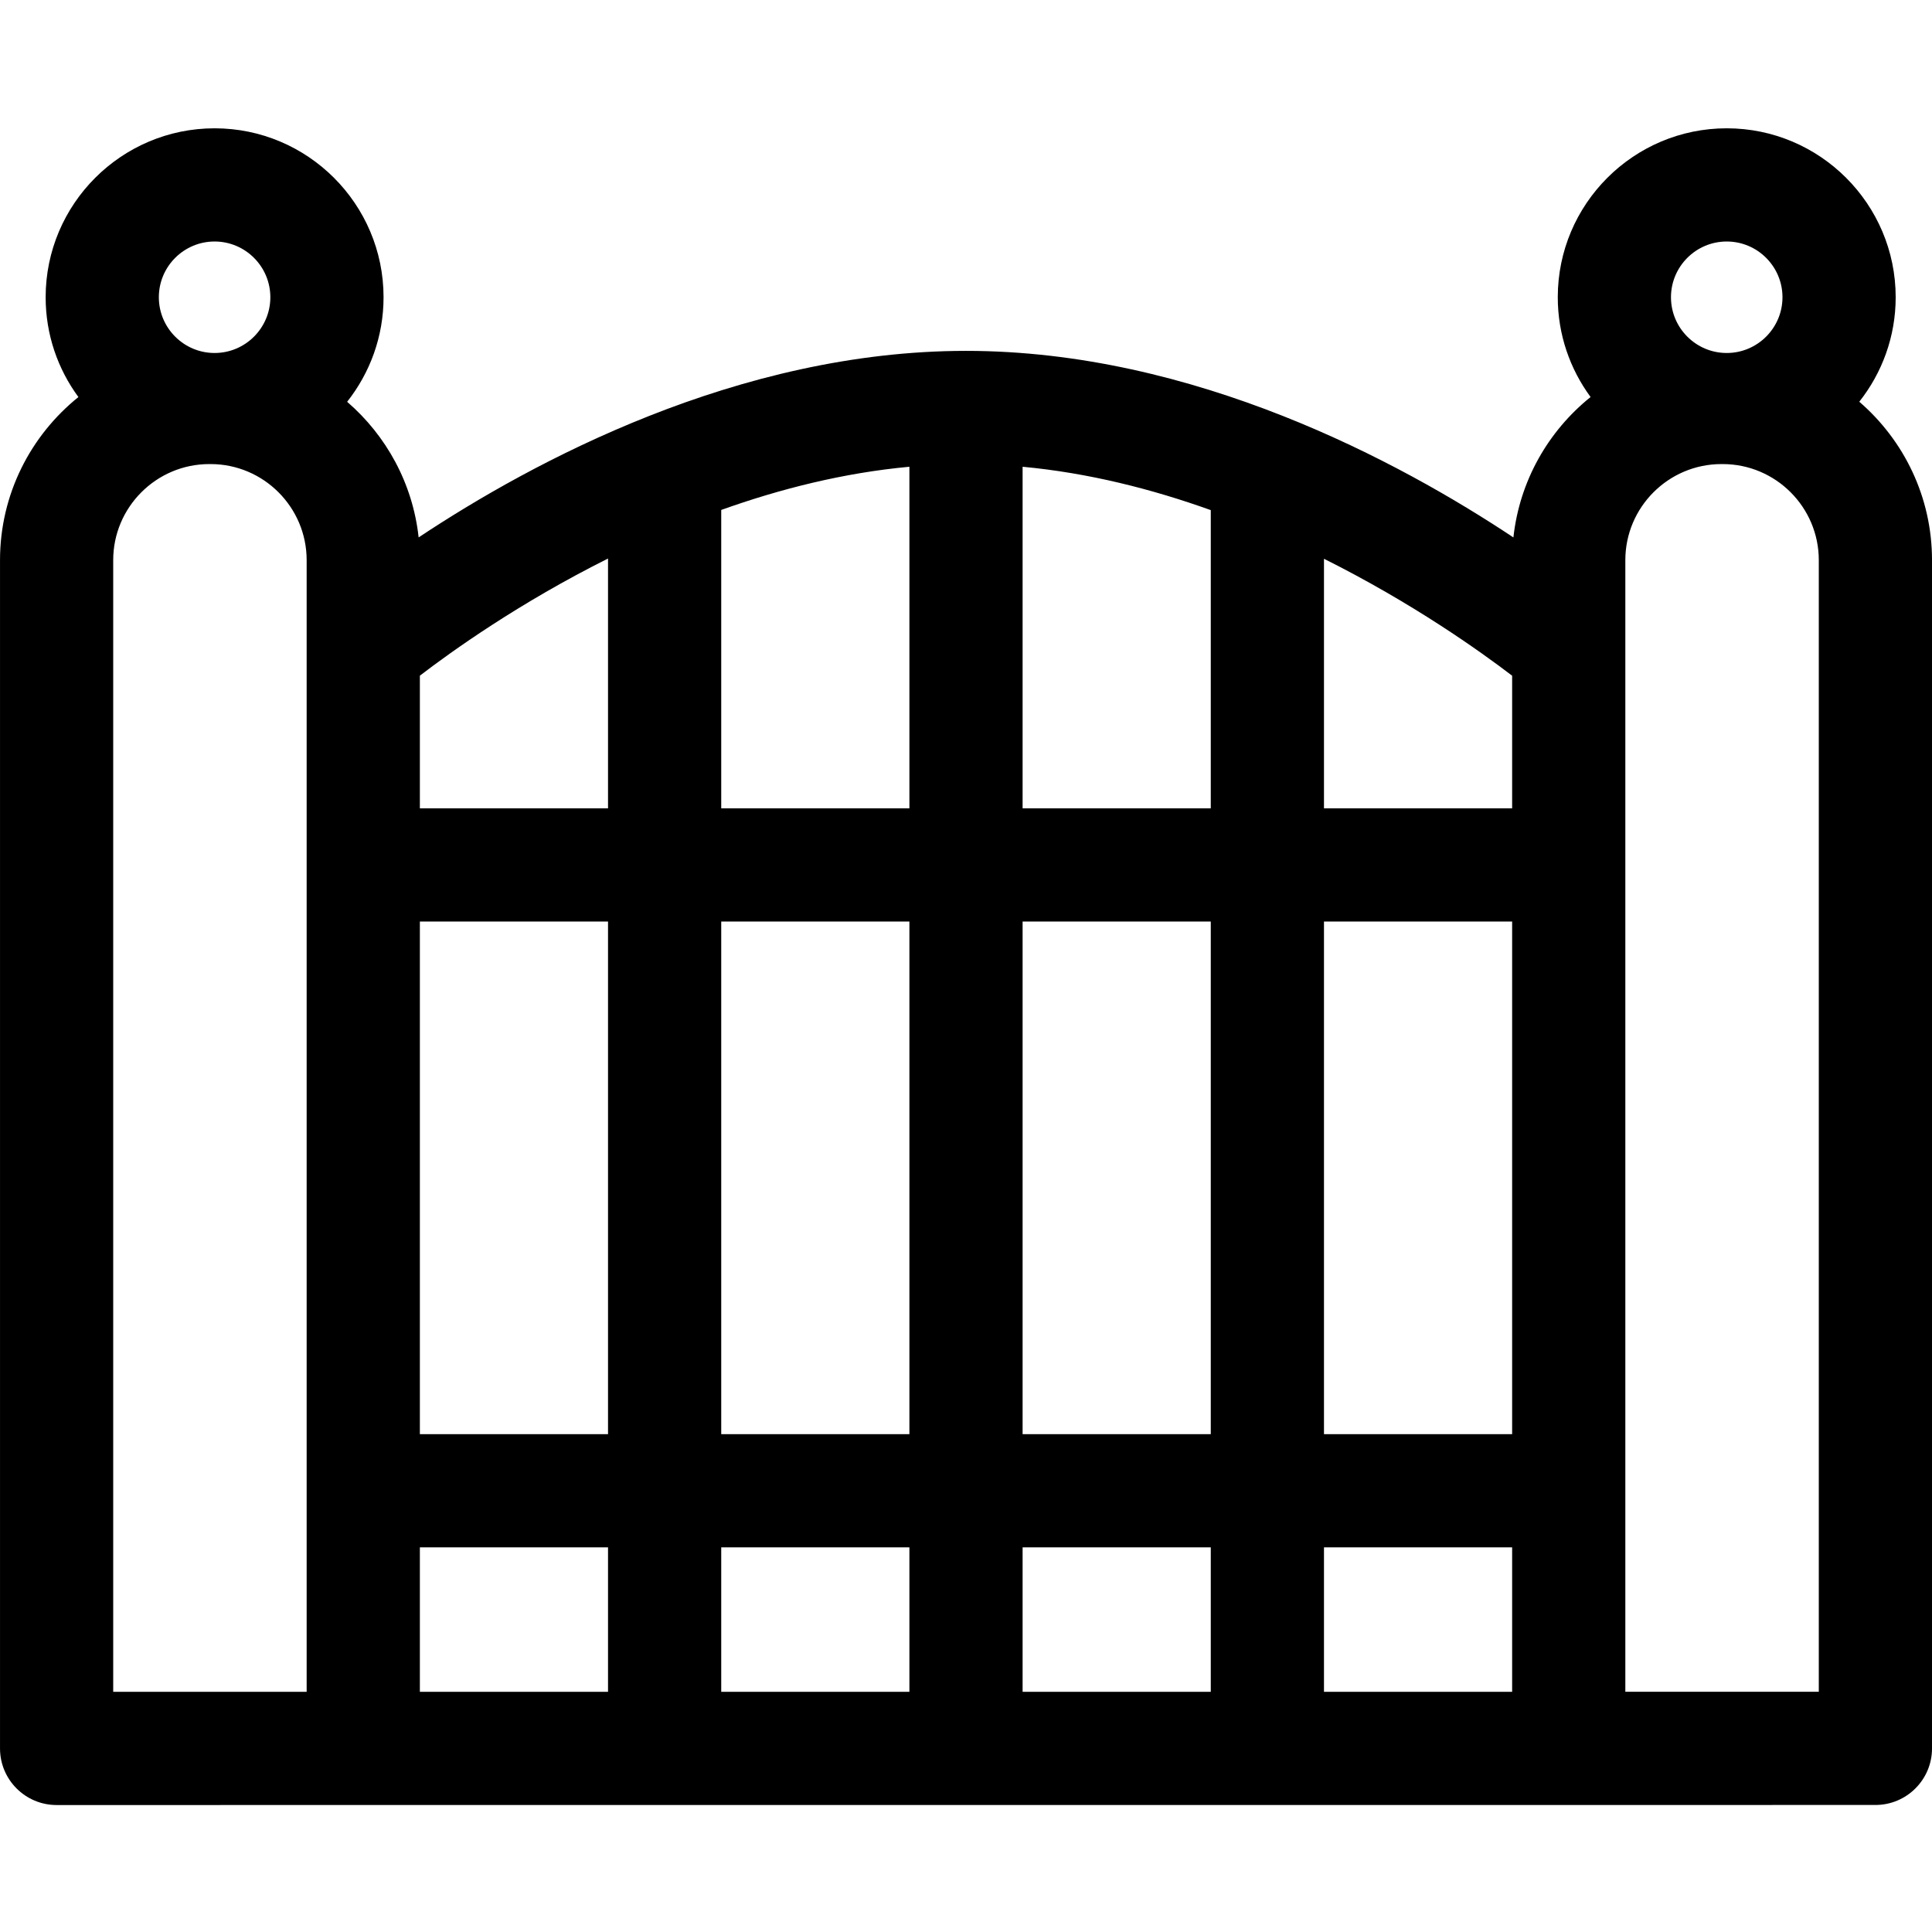<svg height="512pt" viewBox="0 -34 512 512" width="512pt" xmlns="http://www.w3.org/2000/svg"><path d="m492.727 72.465c6.027-7.625 9.648-17.238 9.648-27.691 0-24.688-20.086-44.773-44.773-44.773-24.691 0-44.777 20.086-44.777 44.773 0 9.891 3.242 19.023 8.695 26.441-11.184 8.984-18.82 22.203-20.453 37.211-30.098-20.008-84.645-49.441-145.066-49.441-60.414 0-114.953 29.426-145.059 49.434-1.555-14.316-8.59-27.004-18.949-35.941 6.031-7.629 9.652-17.246 9.652-27.703 0-24.688-20.086-44.773-44.777-44.773-24.688 0-44.773 20.086-44.773 44.773 0 9.891 3.23 19.035 8.684 26.449-12.656 10.172-20.777 25.766-20.777 43.227v314.902c0 8.285 6.715 15 15 15l482-.016c8.285 0 15-6.715 15-15v-314.887c0-16.762-7.48-31.805-19.273-41.984zm-381.457 137.758h49.863v135.84h-49.863zm79.863 0h49.867v135.84h-49.867zm79.867 0h49.867v135.84h-49.867zm79.867 0h49.863v135.84h-49.863zm49.863-30h-49.863v-66.145c23.523 11.758 41.465 24.57 49.863 30.992zm-79.863 0h-49.867v-90.527c17.449 1.625 34.312 5.914 49.867 11.492zm-79.867 0h-49.867v-79.082c15.539-5.559 32.395-9.832 49.867-11.449zm-79.867 0h-49.863v-35.164c8.395-6.441 26.32-19.277 49.863-31.043zm-49.863 195.84h49.863v38.289h-49.863zm79.863 0h49.867v38.289h-49.867zm79.867 0h49.867v38.289h-49.867zm79.867 0h49.863v38.289h-49.863zm106.734-346.062c8.145 0 14.773 6.629 14.773 14.773 0 8.145-6.629 14.773-14.773 14.773-8.148 0-14.777-6.629-14.777-14.773 0-8.145 6.629-14.773 14.777-14.773zm-400.734 0c8.148 0 14.777 6.629 14.777 14.773 0 8.145-6.629 14.773-14.777 14.773-8.145 0-14.773-6.629-14.773-14.773 0-8.145 6.629-14.773 14.773-14.773zm-26.867 84.449c0-14.039 11.426-25.465 25.465-25.465h.336c14.043 0 25.465 11.426 25.465 25.465v299.902h-51.266zm452 299.887h-51.27v-299.887c0-14.039 11.426-25.465 25.465-25.465h.34c14.039 0 25.465 11.426 25.465 25.465zm0 0"/></svg>